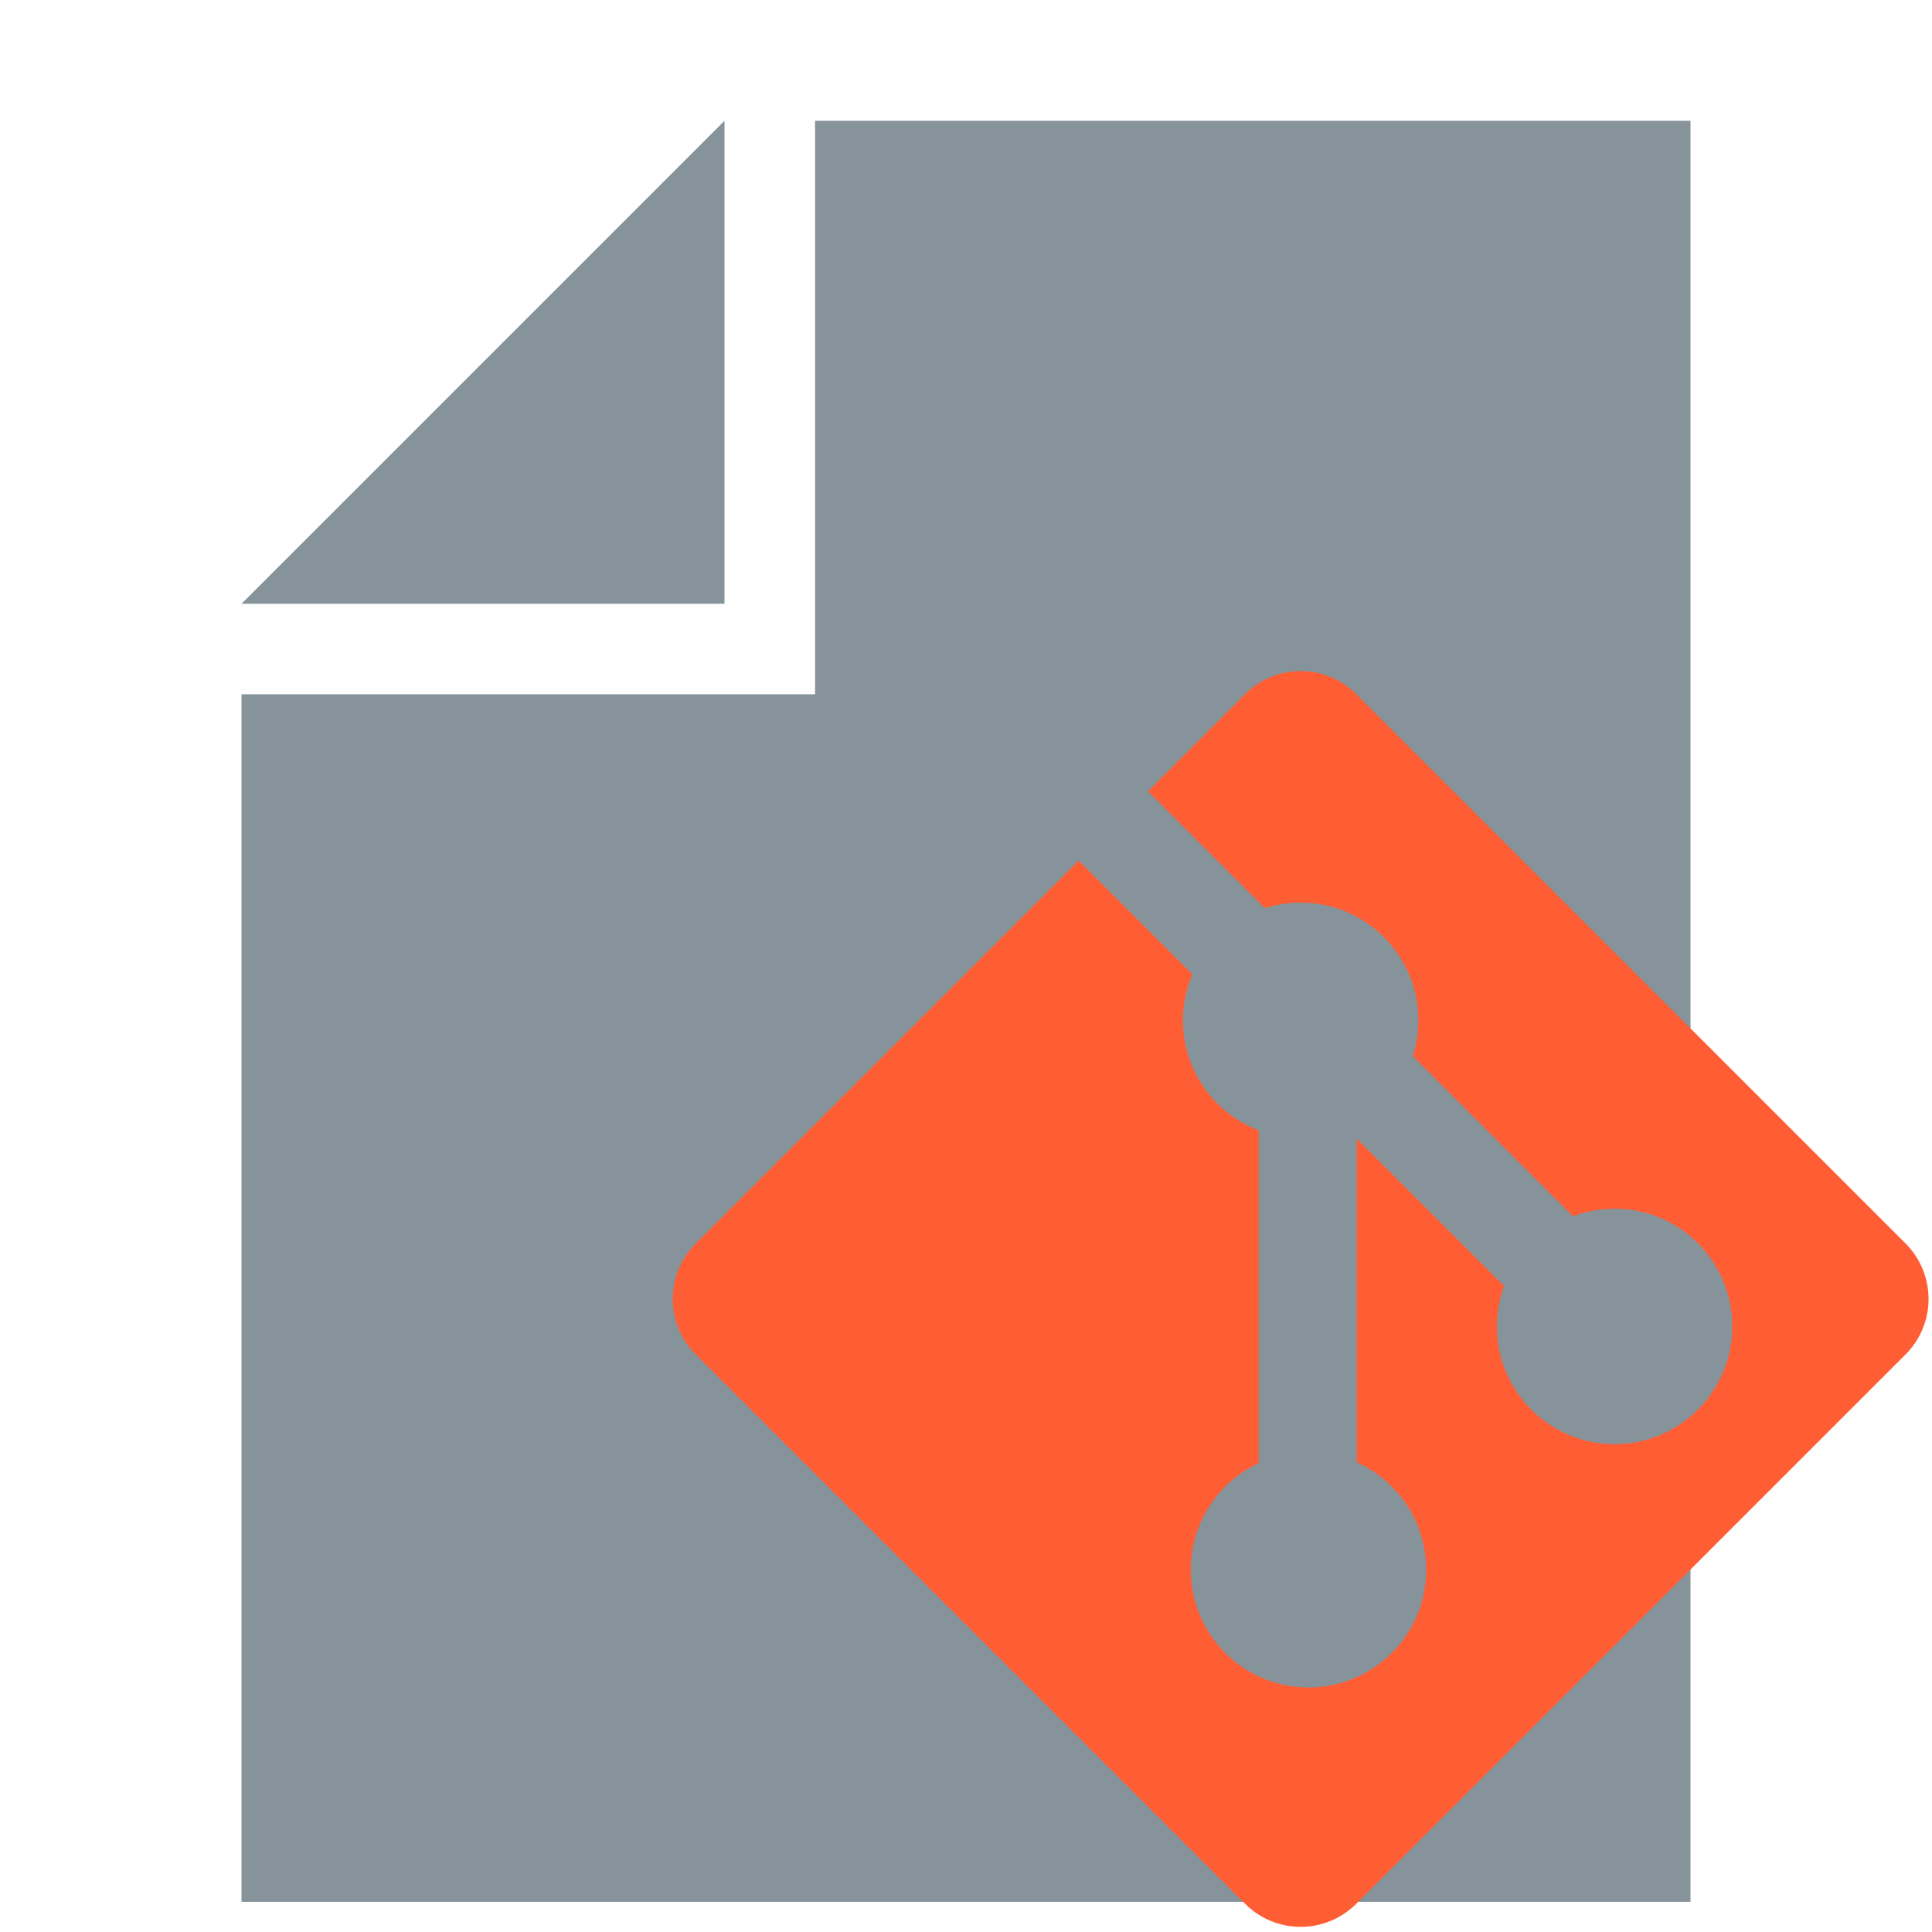 <svg xmlns="http://www.w3.org/2000/svg" viewBox="0 0 32 32">
  <path fill="#87939a" style="isolation: isolate" d="M 12 2 L 4 10 h 8 V 0 z"/>
  <path fill="#87939a" style="isolation: isolate" d="M 13.5 2 v 9.5 H 4 v 20 h 24 V 2"/>
  <g transform="matrix(0.13,0,0,0.13,111.1,161.2)">
    <path fill="#ff5e35" stroke="#ff5e35" stroke-linejoin="round" stroke-width="20" d="M -688.9 -1144.5 l 70 70 l -70 70 l -70 -70 z"/>
    <path d="M -713 -1135 l 60 60 m -35 -35 v 70" stroke-width="12.5" stroke="#87939a"/>
    <circle fill="#87939a" cx="-688.9" cy="-1110" r="15"/>
    <circle fill="#87939a" cx="-648.9" cy="-1071" r="15"/>
    <circle fill="#87939a" cx="-687.9" cy="-1040" r="15"/>
  </g>
</svg>